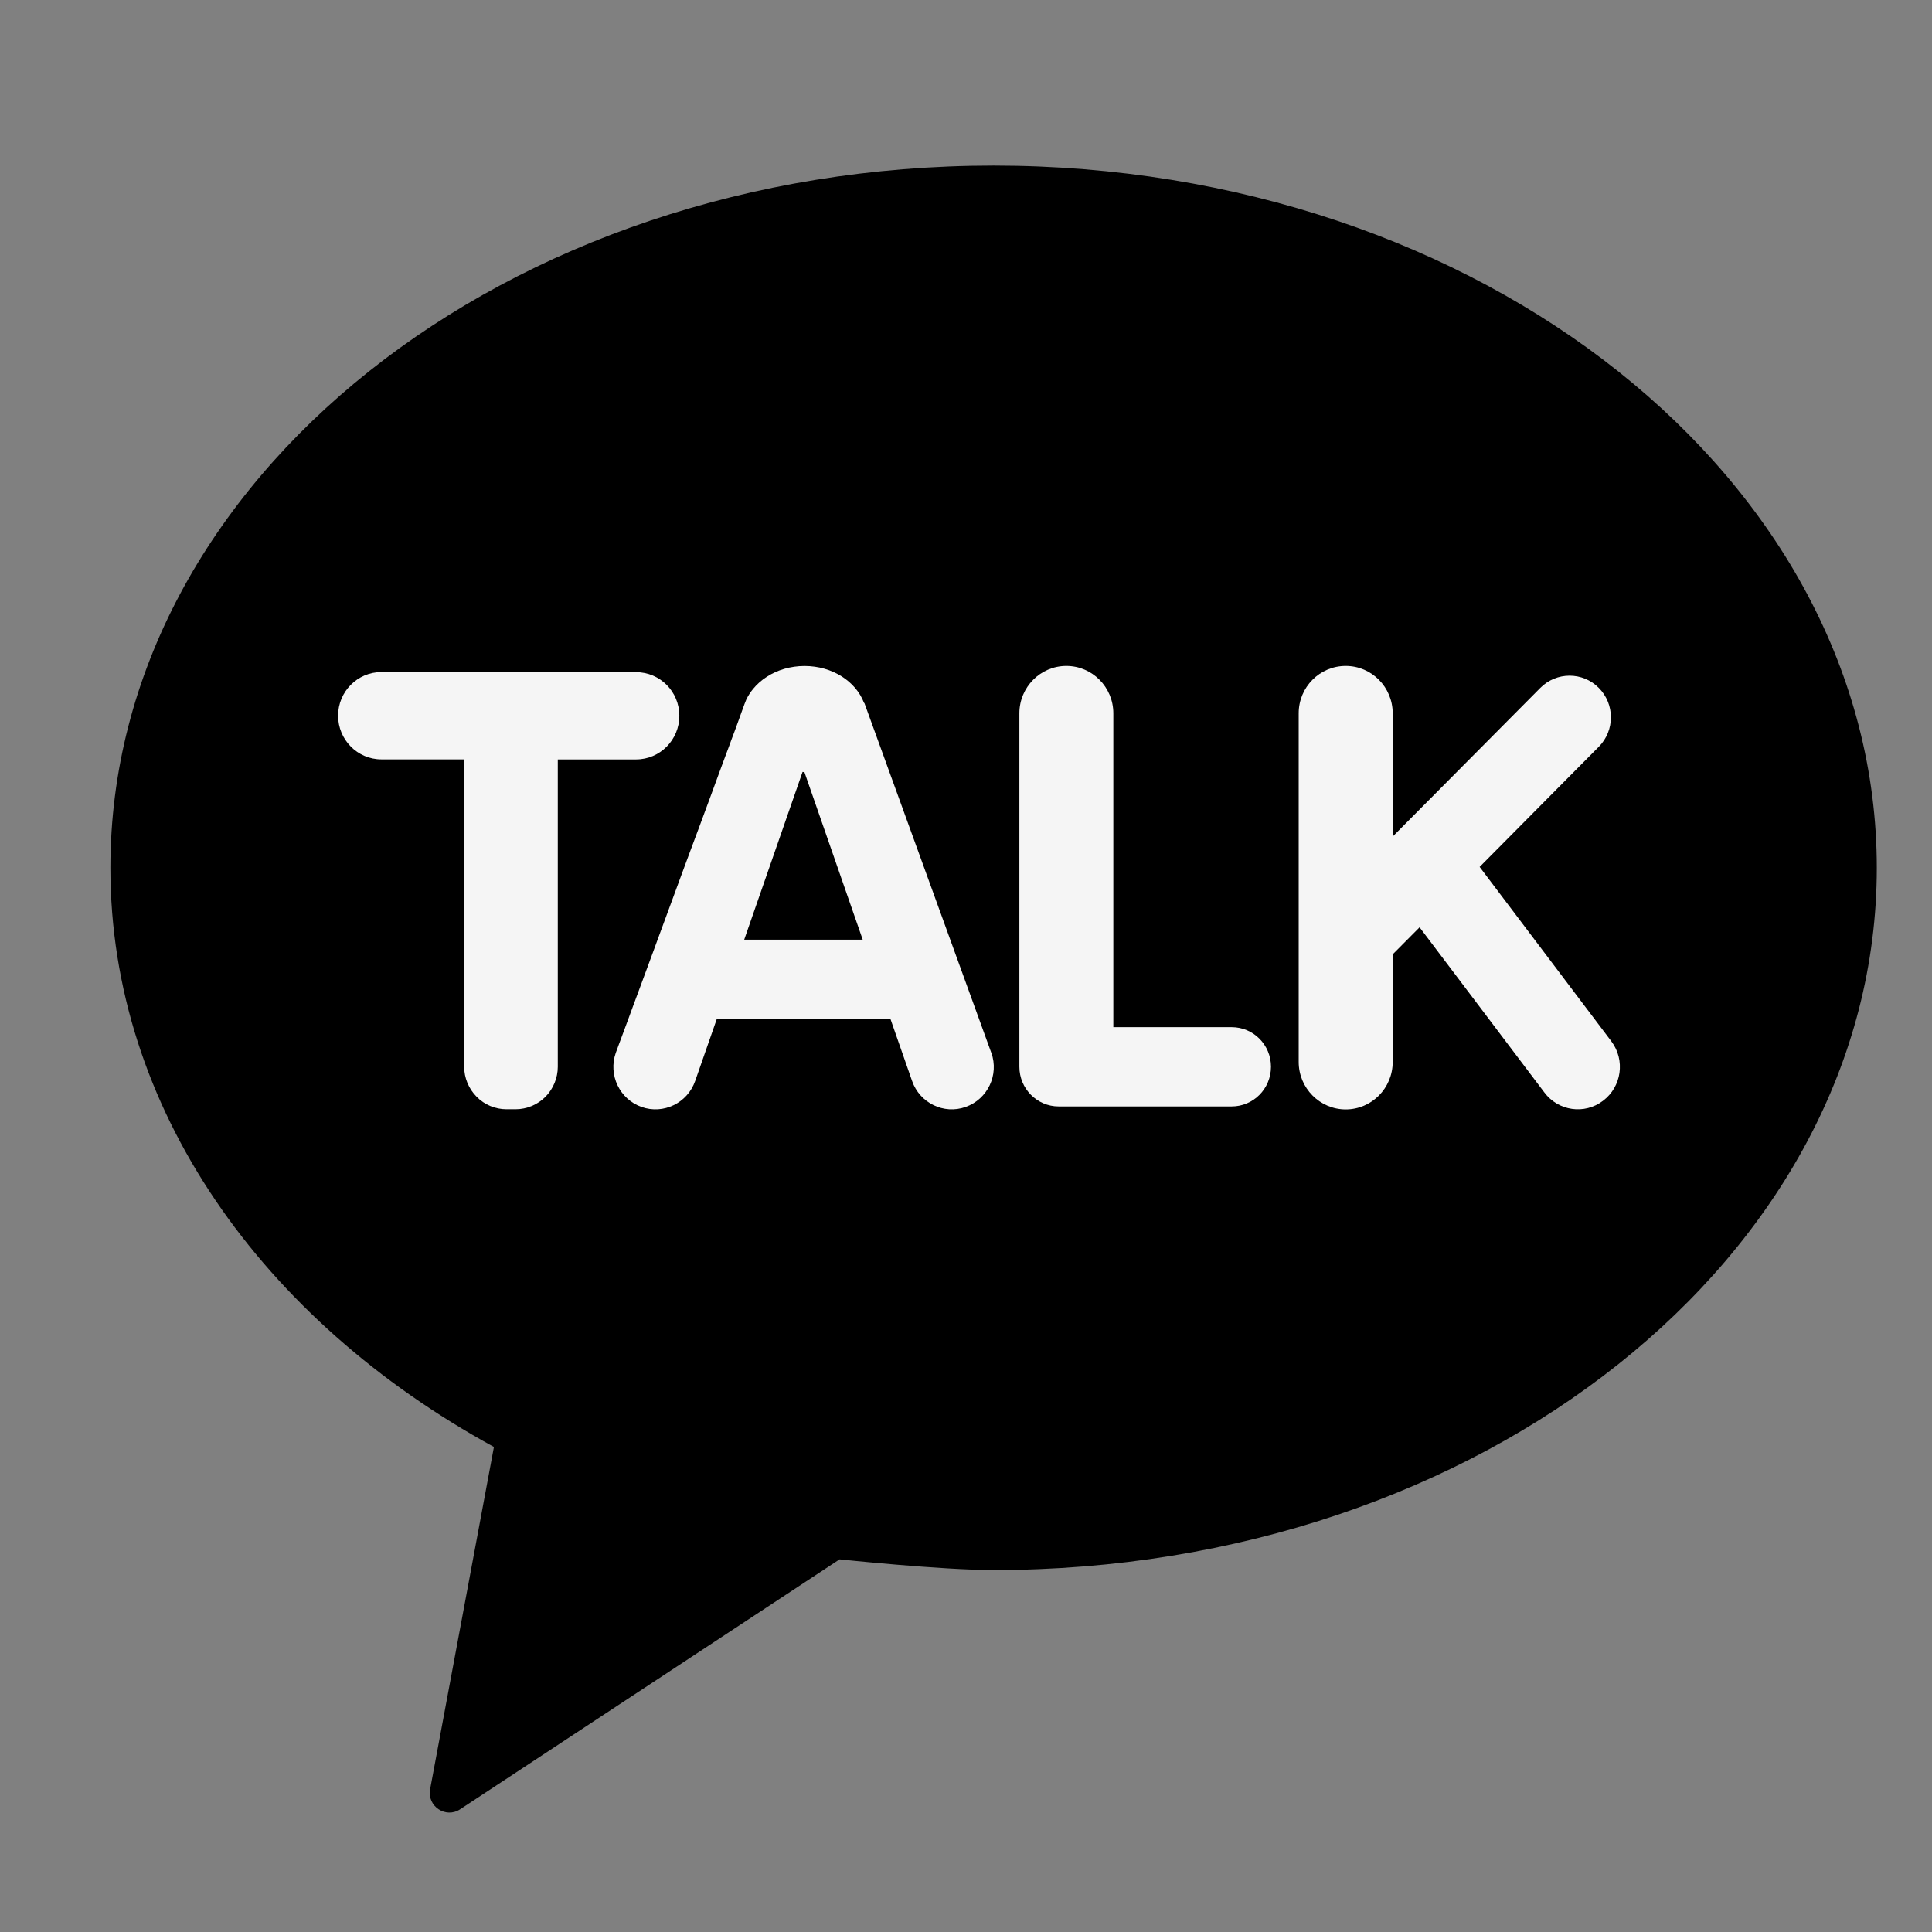 <svg width="35" height="35" viewBox="0 0 35 35" fill="none" xmlns="http://www.w3.org/2000/svg">
<rect x="0" y="0" width="35" height="35" fill="#808080" stroke="none"/>
<path d="M18.001 3C9.163 3 2 8.696 2 15.722C2 20.076 4.752 23.919 8.948 26.213L7.792 32.414C7.735 32.722 8.075 32.95 8.337 32.776L15.21 28.249C15.21 28.249 17.048 28.443 17.999 28.443C26.837 28.443 34 22.747 34 15.722C34 8.696 26.837 3 17.999 3H18.001Z" fill="#000"/>
<path d="M11.521 12.175H6.91C6.476 12.175 6.125 12.529 6.125 12.965C6.125 13.401 6.476 13.757 6.91 13.757H8.409V19.325C8.409 19.527 8.491 19.724 8.635 19.869C8.775 20.013 8.973 20.095 9.174 20.095H9.341C9.542 20.095 9.737 20.013 9.88 19.871C10.023 19.726 10.105 19.528 10.105 19.326V13.758H11.522C11.957 13.758 12.307 13.404 12.307 12.967C12.307 12.529 11.957 12.177 11.522 12.177L11.521 12.175Z" fill="#F5F5F5"/>
<path d="M22.313 18.608H20.169V12.922C20.169 12.448 19.787 12.064 19.318 12.064C18.849 12.064 18.467 12.448 18.467 12.922V19.325C18.467 19.722 18.786 20.044 19.179 20.044H22.313C22.708 20.044 23.025 19.722 23.025 19.325C23.025 18.929 22.708 18.608 22.313 18.608Z" fill="#F5F5F5"/>
<path d="M29.195 18.869L26.805 15.705L28.964 13.528C29.256 13.234 29.256 12.756 28.964 12.462C28.672 12.167 28.197 12.167 27.904 12.462L25.23 15.155V12.922C25.23 12.448 24.849 12.064 24.379 12.064C23.908 12.064 23.527 12.448 23.527 12.922V19.238C23.527 19.712 23.91 20.098 24.379 20.098C24.848 20.098 25.23 19.714 25.23 19.238V17.289L25.717 16.799L27.977 19.79C28.228 20.128 28.707 20.197 29.041 19.941C29.378 19.687 29.446 19.205 29.193 18.867L29.195 18.869Z" fill="#F5F5F5"/>
<path d="M17.959 19.074L15.66 12.738C15.66 12.738 15.654 12.733 15.652 12.732C15.505 12.346 15.081 12.065 14.575 12.065C14.45 12.065 14.325 12.083 14.207 12.117C14.095 12.15 13.986 12.198 13.888 12.263C13.795 12.323 13.711 12.397 13.64 12.484C13.594 12.541 13.553 12.604 13.521 12.67C13.493 12.729 13.381 13.052 13.343 13.153L13.304 13.259L13.256 13.386L13.203 13.531L13.142 13.694L13.076 13.872L13.005 14.065L12.929 14.272L12.849 14.49L12.765 14.717L12.678 14.953L12.588 15.194L12.496 15.441L12.403 15.692L12.31 15.944L12.217 16.197L12.124 16.45L12.032 16.7L11.942 16.944L11.854 17.184L11.768 17.417L11.686 17.639L11.607 17.853L11.533 18.053L11.463 18.241L11.4 18.413L11.342 18.57L11.291 18.707L11.247 18.826L11.211 18.922L11.184 18.996L11.165 19.047L11.155 19.074C11.016 19.475 11.225 19.912 11.621 20.053C12.019 20.194 12.454 19.983 12.594 19.582L12.986 18.458H16.131L16.523 19.582C16.662 19.983 17.098 20.194 17.494 20.053C17.891 19.912 18.101 19.475 17.96 19.074H17.959ZM13.482 17.023L14.539 13.984C14.551 13.984 14.561 13.988 14.573 13.988L15.629 17.023H13.482Z" fill="#F5F5F5"/>
</svg>
